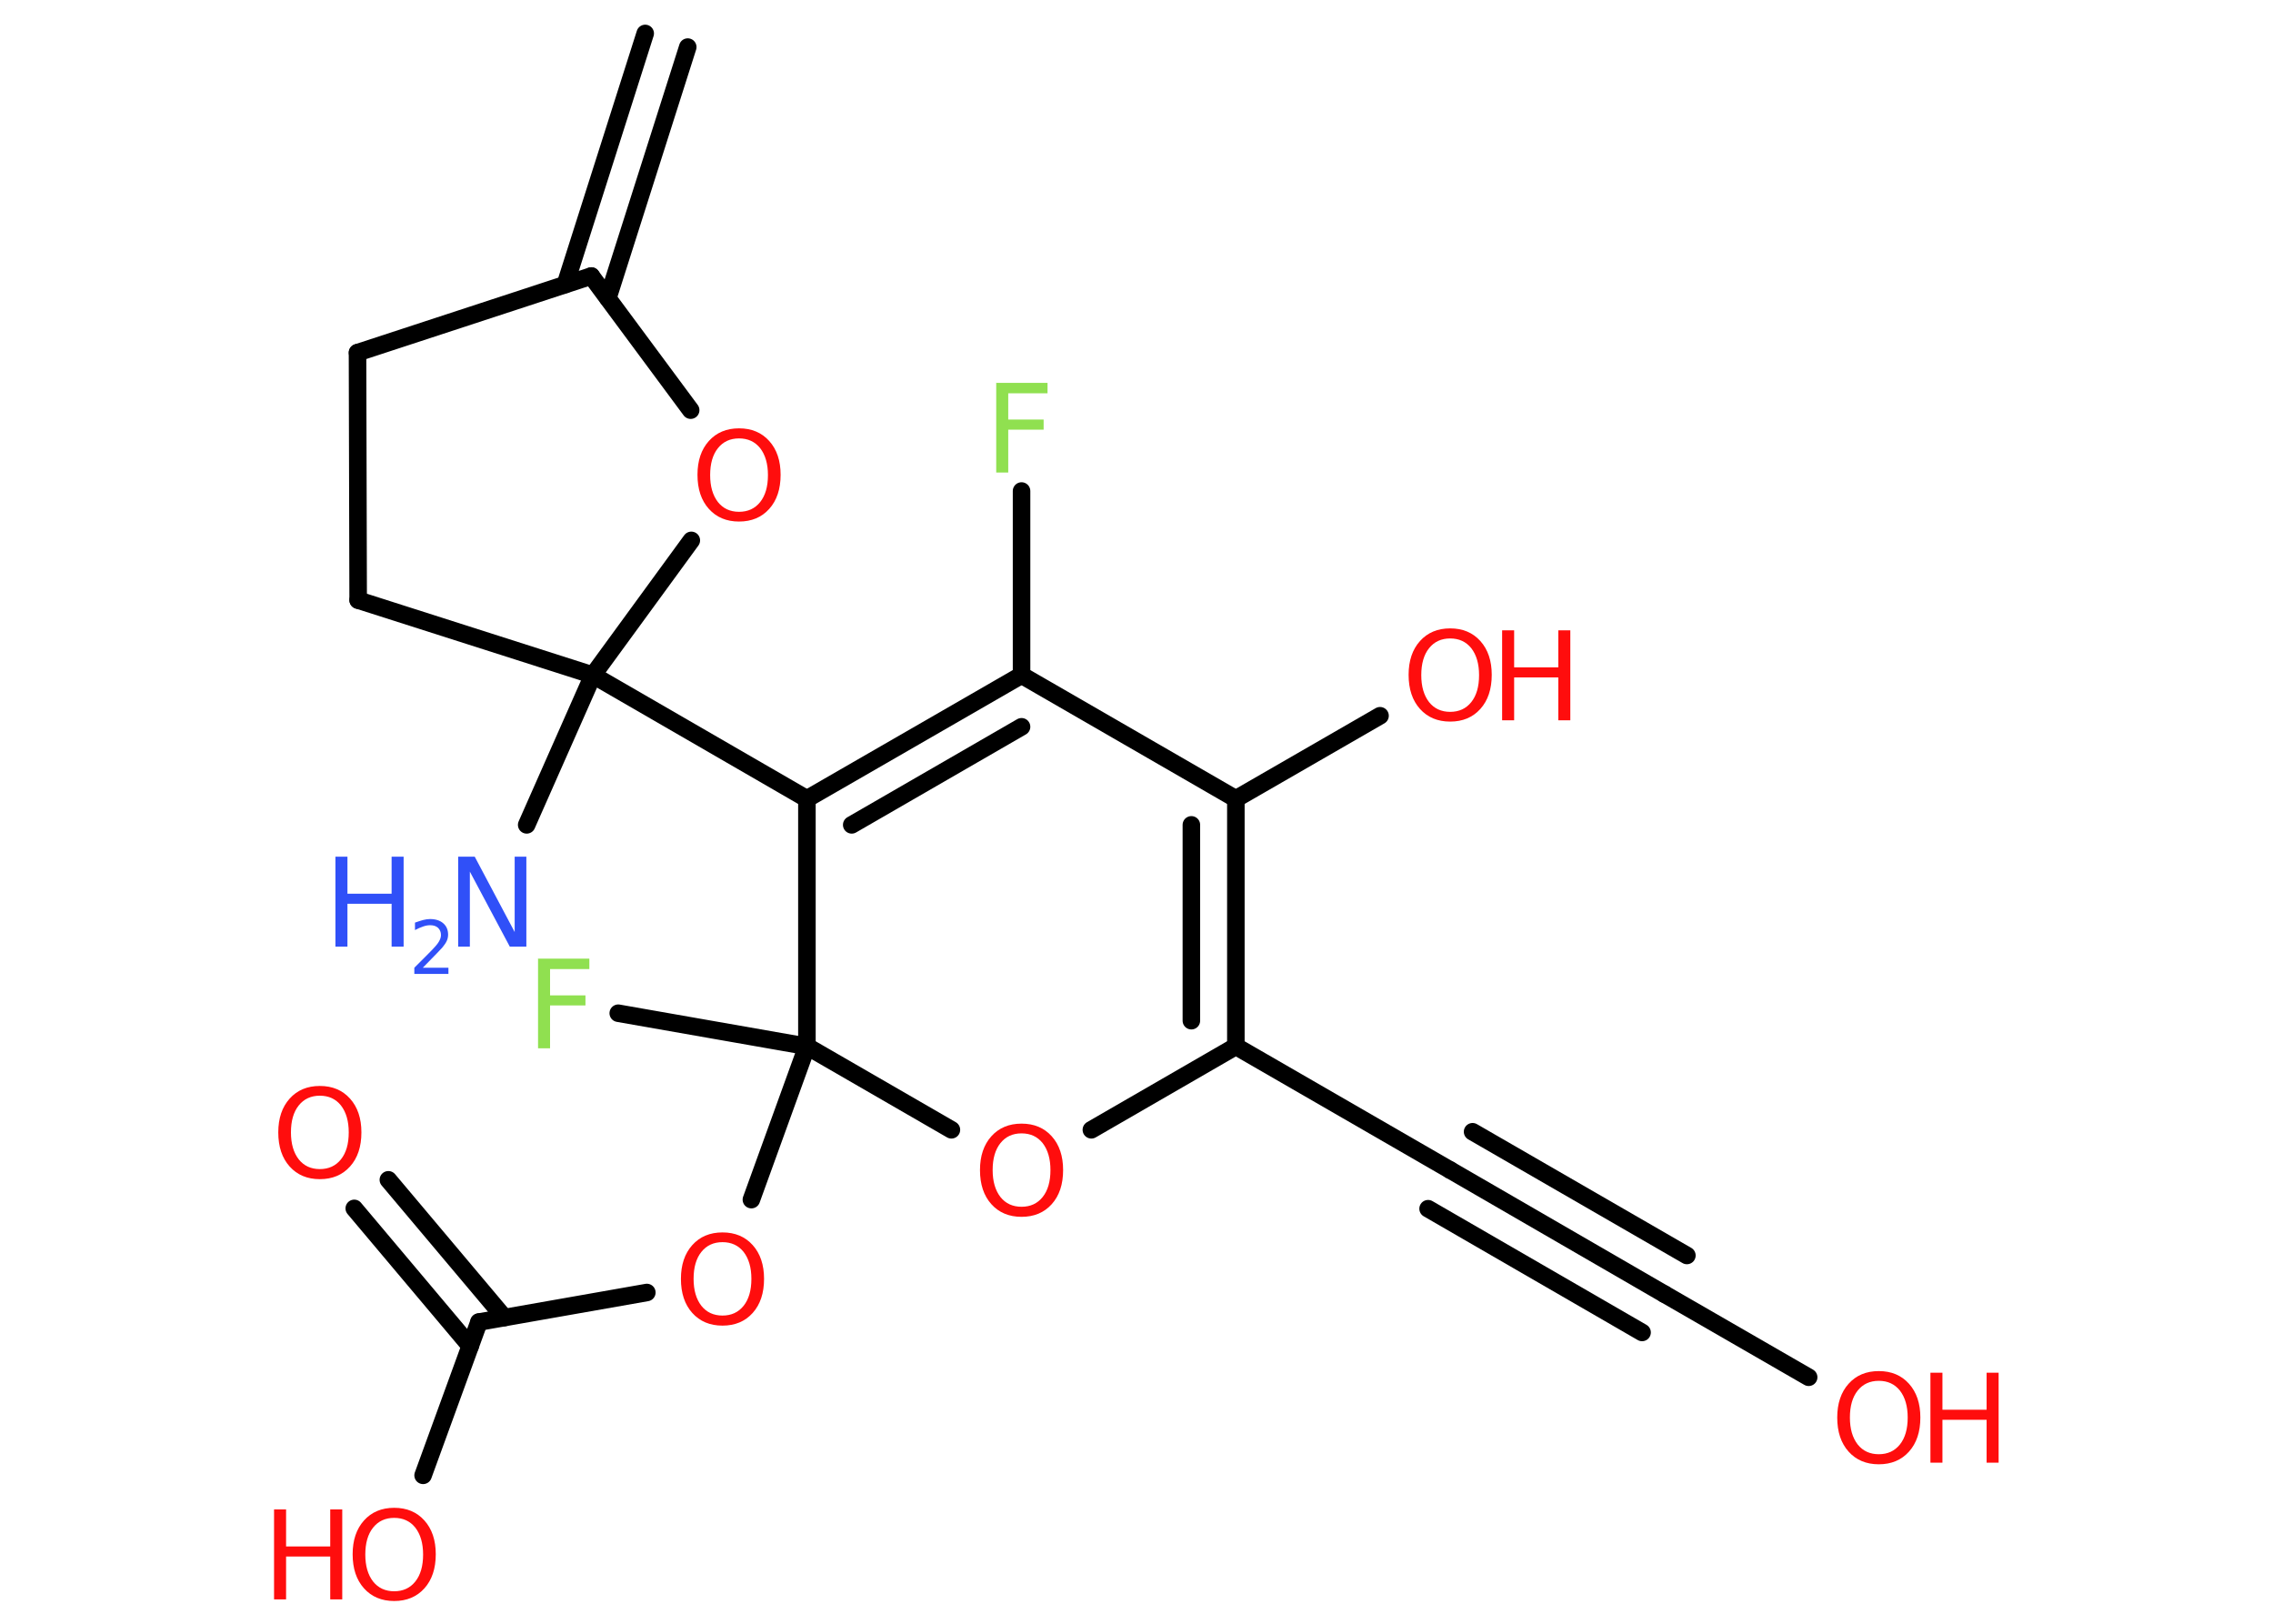 <?xml version='1.0' encoding='UTF-8'?>
<!DOCTYPE svg PUBLIC "-//W3C//DTD SVG 1.1//EN" "http://www.w3.org/Graphics/SVG/1.1/DTD/svg11.dtd">
<svg version='1.2' xmlns='http://www.w3.org/2000/svg' xmlns:xlink='http://www.w3.org/1999/xlink' width='70.0mm' height='50.0mm' viewBox='0 0 70.0 50.0'>
  <desc>Generated by the Chemistry Development Kit (http://github.com/cdk)</desc>
  <g stroke-linecap='round' stroke-linejoin='round' stroke='#000000' stroke-width='.54' fill='#FF0D0D'>
    <rect x='.0' y='.0' width='70.0' height='50.0' fill='#FFFFFF' stroke='none'/>
    <g id='mol1' class='mol'>
      <g id='mol1bnd1' class='bond'>
        <line x1='21.18' y1='1.45' x2='18.72' y2='9.18'/>
        <line x1='19.87' y1='1.03' x2='17.41' y2='8.76'/>
      </g>
      <line id='mol1bnd2' class='bond' x1='18.21' y1='8.5' x2='11.01' y2='10.86'/>
      <line id='mol1bnd3' class='bond' x1='11.01' y1='10.86' x2='11.03' y2='18.48'/>
      <line id='mol1bnd4' class='bond' x1='11.03' y1='18.48' x2='18.26' y2='20.79'/>
      <line id='mol1bnd5' class='bond' x1='18.26' y1='20.79' x2='16.22' y2='25.4'/>
      <line id='mol1bnd6' class='bond' x1='18.26' y1='20.79' x2='24.85' y2='24.6'/>
      <g id='mol1bnd7' class='bond'>
        <line x1='31.46' y1='20.79' x2='24.85' y2='24.6'/>
        <line x1='31.46' y1='22.38' x2='26.23' y2='25.4'/>
      </g>
      <line id='mol1bnd8' class='bond' x1='31.46' y1='20.79' x2='31.46' y2='15.12'/>
      <line id='mol1bnd9' class='bond' x1='31.46' y1='20.79' x2='38.06' y2='24.6'/>
      <line id='mol1bnd10' class='bond' x1='38.06' y1='24.6' x2='42.5' y2='22.04'/>
      <g id='mol1bnd11' class='bond'>
        <line x1='38.06' y1='32.22' x2='38.06' y2='24.6'/>
        <line x1='36.69' y1='31.43' x2='36.69' y2='25.4'/>
      </g>
      <line id='mol1bnd12' class='bond' x1='38.06' y1='32.22' x2='44.66' y2='36.03'/>
      <g id='mol1bnd13' class='bond'>
        <line x1='44.66' y1='36.03' x2='51.26' y2='39.85'/>
        <line x1='45.35' y1='34.85' x2='51.95' y2='38.66'/>
        <line x1='43.98' y1='37.22' x2='50.57' y2='41.03'/>
      </g>
      <line id='mol1bnd14' class='bond' x1='51.26' y1='39.85' x2='55.7' y2='42.41'/>
      <line id='mol1bnd15' class='bond' x1='38.06' y1='32.22' x2='33.61' y2='34.79'/>
      <line id='mol1bnd16' class='bond' x1='29.3' y1='34.79' x2='24.85' y2='32.22'/>
      <line id='mol1bnd17' class='bond' x1='24.85' y1='24.6' x2='24.85' y2='32.22'/>
      <line id='mol1bnd18' class='bond' x1='24.85' y1='32.22' x2='19.04' y2='31.2'/>
      <line id='mol1bnd19' class='bond' x1='24.85' y1='32.22' x2='23.14' y2='36.94'/>
      <line id='mol1bnd20' class='bond' x1='19.92' y1='39.8' x2='14.75' y2='40.71'/>
      <g id='mol1bnd21' class='bond'>
        <line x1='14.48' y1='41.45' x2='10.91' y2='37.21'/>
        <line x1='15.53' y1='40.57' x2='11.96' y2='36.33'/>
      </g>
      <line id='mol1bnd22' class='bond' x1='14.75' y1='40.71' x2='13.03' y2='45.43'/>
      <line id='mol1bnd23' class='bond' x1='18.26' y1='20.79' x2='21.29' y2='16.64'/>
      <line id='mol1bnd24' class='bond' x1='18.21' y1='8.5' x2='21.27' y2='12.63'/>
      <g id='mol1atm6' class='atom'>
        <path d='M14.12 26.38h.5l1.23 2.32v-2.32h.36v2.77h-.51l-1.23 -2.31v2.31h-.36v-2.77z' stroke='none' fill='#3050F8'/>
        <path d='M10.33 26.38h.37v1.14h1.36v-1.14h.37v2.77h-.37v-1.32h-1.36v1.32h-.37v-2.77z' stroke='none' fill='#3050F8'/>
        <path d='M13.03 29.8h.78v.19h-1.05v-.19q.13 -.13 .35 -.35q.22 -.22 .28 -.29q.11 -.12 .15 -.21q.04 -.08 .04 -.16q.0 -.13 -.09 -.22q-.09 -.08 -.24 -.08q-.11 .0 -.22 .04q-.12 .04 -.25 .11v-.23q.14 -.05 .25 -.08q.12 -.03 .21 -.03q.26 .0 .41 .13q.15 .13 .15 .35q.0 .1 -.04 .19q-.04 .09 -.14 .21q-.03 .03 -.18 .19q-.15 .15 -.42 .43z' stroke='none' fill='#3050F8'/>
      </g>
      <path id='mol1atm9' class='atom' d='M30.67 11.79h1.59v.32h-1.21v.81h1.09v.31h-1.09v1.32h-.37v-2.77z' stroke='none' fill='#90E050'/>
      <g id='mol1atm11' class='atom'>
        <path d='M44.66 19.66q-.41 .0 -.65 .3q-.24 .3 -.24 .83q.0 .52 .24 .83q.24 .3 .65 .3q.41 .0 .65 -.3q.24 -.3 .24 -.83q.0 -.52 -.24 -.83q-.24 -.3 -.65 -.3zM44.66 19.35q.58 .0 .93 .39q.35 .39 .35 1.04q.0 .66 -.35 1.05q-.35 .39 -.93 .39q-.58 .0 -.93 -.39q-.35 -.39 -.35 -1.05q.0 -.65 .35 -1.04q.35 -.39 .93 -.39z' stroke='none'/>
        <path d='M46.26 19.41h.37v1.14h1.36v-1.14h.37v2.77h-.37v-1.32h-1.36v1.32h-.37v-2.77z' stroke='none'/>
      </g>
      <g id='mol1atm15' class='atom'>
        <path d='M57.86 42.52q-.41 .0 -.65 .3q-.24 .3 -.24 .83q.0 .52 .24 .83q.24 .3 .65 .3q.41 .0 .65 -.3q.24 -.3 .24 -.83q.0 -.52 -.24 -.83q-.24 -.3 -.65 -.3zM57.86 42.22q.58 .0 .93 .39q.35 .39 .35 1.04q.0 .66 -.35 1.05q-.35 .39 -.93 .39q-.58 .0 -.93 -.39q-.35 -.39 -.35 -1.05q.0 -.65 .35 -1.04q.35 -.39 .93 -.39z' stroke='none'/>
        <path d='M59.45 42.27h.37v1.14h1.36v-1.14h.37v2.77h-.37v-1.32h-1.36v1.32h-.37v-2.77z' stroke='none'/>
      </g>
      <path id='mol1atm16' class='atom' d='M31.46 34.9q-.41 .0 -.65 .3q-.24 .3 -.24 .83q.0 .52 .24 .83q.24 .3 .65 .3q.41 .0 .65 -.3q.24 -.3 .24 -.83q.0 -.52 -.24 -.83q-.24 -.3 -.65 -.3zM31.46 34.6q.58 .0 .93 .39q.35 .39 .35 1.04q.0 .66 -.35 1.05q-.35 .39 -.93 .39q-.58 .0 -.93 -.39q-.35 -.39 -.35 -1.05q.0 -.65 .35 -1.04q.35 -.39 .93 -.39z' stroke='none'/>
      <path id='mol1atm18' class='atom' d='M16.56 29.52h1.59v.32h-1.21v.81h1.09v.31h-1.09v1.32h-.37v-2.77z' stroke='none' fill='#90E050'/>
      <path id='mol1atm19' class='atom' d='M22.25 38.25q-.41 .0 -.65 .3q-.24 .3 -.24 .83q.0 .52 .24 .83q.24 .3 .65 .3q.41 .0 .65 -.3q.24 -.3 .24 -.83q.0 -.52 -.24 -.83q-.24 -.3 -.65 -.3zM22.25 37.95q.58 .0 .93 .39q.35 .39 .35 1.04q.0 .66 -.35 1.05q-.35 .39 -.93 .39q-.58 .0 -.93 -.39q-.35 -.39 -.35 -1.05q.0 -.65 .35 -1.04q.35 -.39 .93 -.39z' stroke='none'/>
      <path id='mol1atm21' class='atom' d='M9.85 33.74q-.41 .0 -.65 .3q-.24 .3 -.24 .83q.0 .52 .24 .83q.24 .3 .65 .3q.41 .0 .65 -.3q.24 -.3 .24 -.83q.0 -.52 -.24 -.83q-.24 -.3 -.65 -.3zM9.85 33.44q.58 .0 .93 .39q.35 .39 .35 1.04q.0 .66 -.35 1.05q-.35 .39 -.93 .39q-.58 .0 -.93 -.39q-.35 -.39 -.35 -1.05q.0 -.65 .35 -1.04q.35 -.39 .93 -.39z' stroke='none'/>
      <g id='mol1atm22' class='atom'>
        <path d='M12.14 46.74q-.41 .0 -.65 .3q-.24 .3 -.24 .83q.0 .52 .24 .83q.24 .3 .65 .3q.41 .0 .65 -.3q.24 -.3 .24 -.83q.0 -.52 -.24 -.83q-.24 -.3 -.65 -.3zM12.14 46.43q.58 .0 .93 .39q.35 .39 .35 1.04q.0 .66 -.35 1.05q-.35 .39 -.93 .39q-.58 .0 -.93 -.39q-.35 -.39 -.35 -1.05q.0 -.65 .35 -1.04q.35 -.39 .93 -.39z' stroke='none'/>
        <path d='M8.44 46.48h.37v1.14h1.36v-1.14h.37v2.77h-.37v-1.32h-1.36v1.32h-.37v-2.77z' stroke='none'/>
      </g>
      <path id='mol1atm23' class='atom' d='M22.76 13.5q-.41 .0 -.65 .3q-.24 .3 -.24 .83q.0 .52 .24 .83q.24 .3 .65 .3q.41 .0 .65 -.3q.24 -.3 .24 -.83q.0 -.52 -.24 -.83q-.24 -.3 -.65 -.3zM22.76 13.19q.58 .0 .93 .39q.35 .39 .35 1.04q.0 .66 -.35 1.05q-.35 .39 -.93 .39q-.58 .0 -.93 -.39q-.35 -.39 -.35 -1.05q.0 -.65 .35 -1.04q.35 -.39 .93 -.39z' stroke='none'/>
    </g>
  </g>
</svg>
